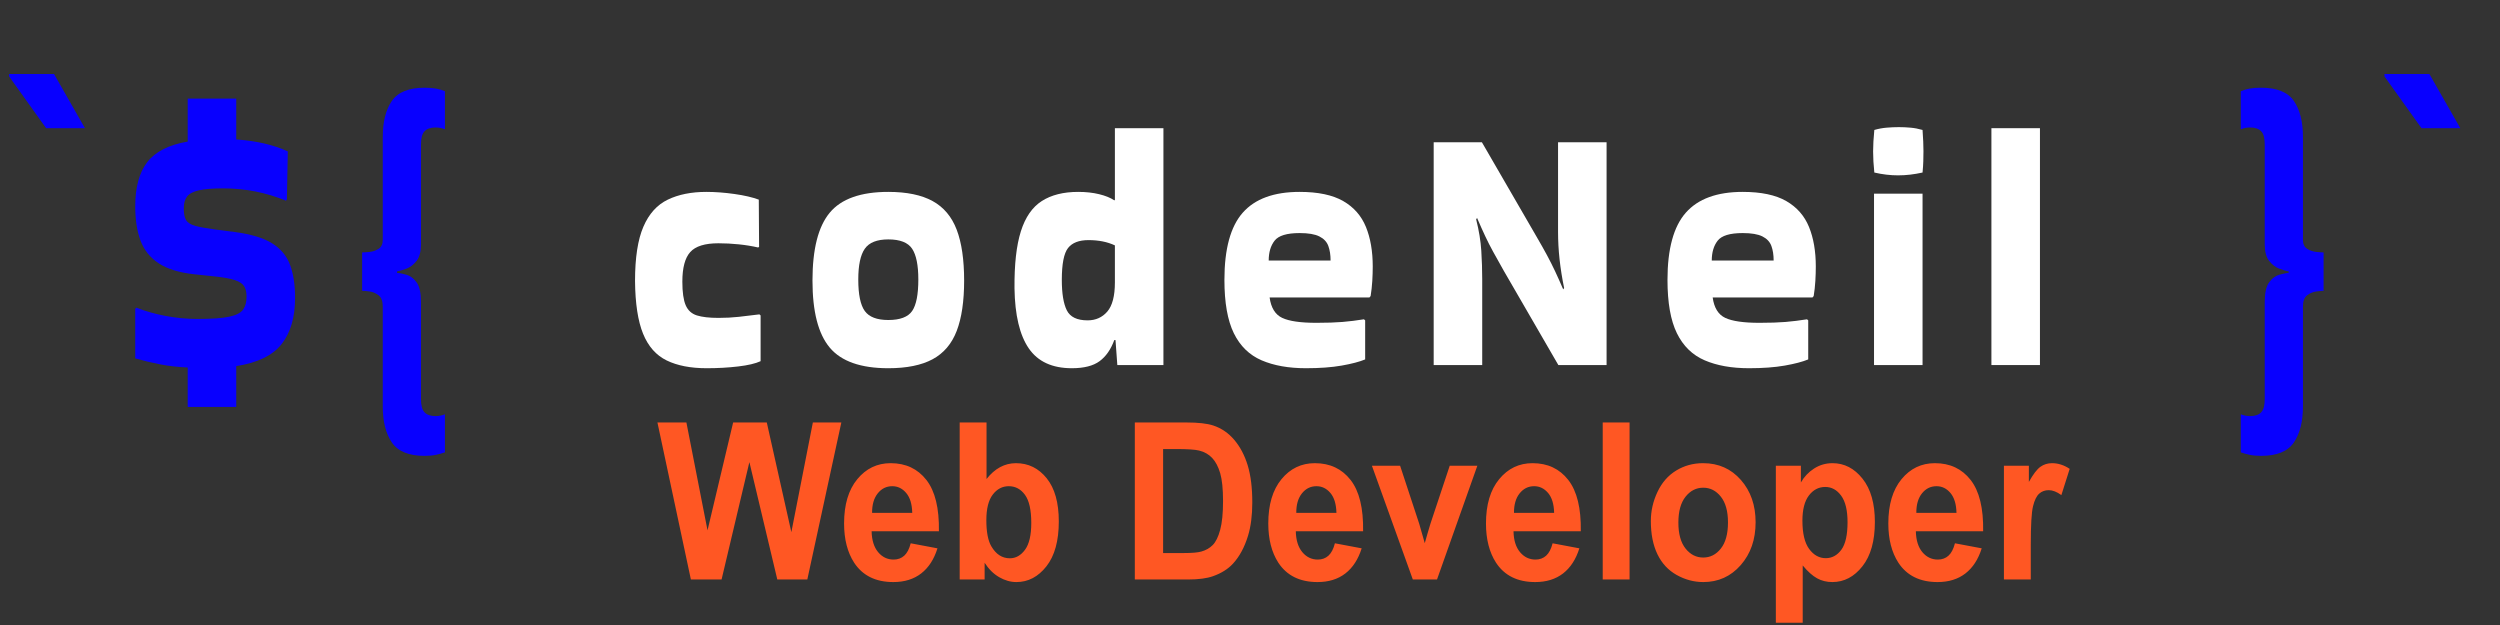 <?xml version="1.0" encoding="utf-8"?>
<svg viewBox="100 100 341.843 85.463" width="341.843" height="85.463" xmlns="http://www.w3.org/2000/svg">
  <rect x="100" y="100" width="341.843" height="85.463" fill="#333333" stroke="none"/>
  <path d="M 575.5 212.414 L 575.5 212.239 L 579.2 212.239 L 581.75 216.089 L 578.55 216.089 Z" transform="matrix(1.659, 0, 0, 1.925, -853.508, -298.443)" style="fill: rgb(8, 0, 255); white-space: pre;"/>
  <path d="M 585.995 228.839 Q 587.095 229.214 588.407 229.427 Q 589.72 229.639 591.02 229.639 Q 592.795 229.639 593.657 229.477 Q 594.52 229.314 594.795 228.964 Q 595.07 228.614 595.07 228.064 Q 595.07 227.589 594.87 227.314 Q 594.67 227.039 594.095 226.877 Q 593.52 226.714 592.395 226.614 L 590.745 226.464 Q 588.895 226.289 587.832 225.689 Q 586.77 225.089 586.332 224.077 Q 585.895 223.064 585.895 221.639 Q 585.895 219.614 586.882 218.502 Q 587.87 217.389 590.22 217.039 L 590.22 213.989 L 594.22 213.989 L 594.22 216.889 Q 596.72 217.039 598.47 217.739 L 598.395 221.139 L 598.32 221.239 Q 595.845 220.364 593.145 220.364 Q 591.845 220.364 591.145 220.502 Q 590.445 220.639 590.17 220.939 Q 589.895 221.239 589.895 221.789 Q 589.895 222.339 590.082 222.614 Q 590.27 222.889 590.845 223.027 Q 591.42 223.164 592.52 223.289 L 594.095 223.464 Q 596.095 223.689 597.17 224.264 Q 598.245 224.839 598.657 225.802 Q 599.07 226.764 599.07 228.139 Q 599.07 230.214 597.957 231.427 Q 596.845 232.639 594.22 232.989 L 594.22 235.889 L 590.22 235.889 L 590.22 233.089 Q 588.995 233.039 587.945 232.864 Q 586.895 232.689 585.895 232.439 L 585.895 228.914 Z" transform="matrix(1.659, 0, 0, 1.925, -853.508, -298.443)" style="fill: rgb(8, 0, 255); white-space: pre;"/>
  <path d="M 609.446 228.439 L 609.446 235.339 Q 609.446 236.014 609.746 236.277 Q 610.046 236.539 610.646 236.539 Q 611.071 236.539 611.396 236.414 L 611.421 236.439 L 611.421 239.114 Q 611.096 239.214 610.696 239.289 Q 610.296 239.364 609.746 239.364 Q 607.796 239.364 607.046 238.414 Q 606.296 237.464 606.296 235.864 L 606.296 228.764 Q 606.296 228.189 605.959 227.964 Q 605.621 227.739 605.221 227.689 Q 604.821 227.639 604.596 227.639 L 604.596 224.914 Q 604.821 224.914 605.221 224.877 Q 605.621 224.839 605.959 224.652 Q 606.296 224.464 606.296 224.014 L 606.296 216.714 Q 606.296 215.089 607.046 214.152 Q 607.796 213.214 609.746 213.214 Q 610.296 213.214 610.696 213.277 Q 611.096 213.339 611.421 213.464 L 611.421 216.139 L 611.396 216.164 Q 611.071 216.039 610.646 216.039 Q 610.046 216.039 609.746 216.302 Q 609.446 216.564 609.446 217.239 L 609.446 224.339 Q 609.446 225.114 609.084 225.514 Q 608.721 225.914 608.259 226.064 Q 607.796 226.214 607.471 226.264 L 607.471 226.364 Q 607.796 226.389 608.259 226.502 Q 608.721 226.614 609.084 227.039 Q 609.446 227.464 609.446 228.439 Z" transform="matrix(1.659, 0, 0, 1.925, -853.508, -298.443)" style="fill: rgb(8, 0, 255); white-space: pre;"/>
  <path d="M 637.439 229.389 L 637.439 232.639 Q 636.814 232.889 635.589 233.014 Q 634.364 233.139 632.989 233.139 Q 631.014 233.139 629.702 232.589 Q 628.389 232.039 627.752 230.689 Q 627.114 229.339 627.089 226.939 Q 627.089 224.464 627.777 223.089 Q 628.464 221.714 629.789 221.164 Q 631.114 220.614 632.964 220.614 Q 634.064 220.614 635.289 220.764 Q 636.514 220.914 637.289 221.164 L 637.314 224.514 L 637.239 224.564 Q 636.489 224.414 635.639 224.339 Q 634.789 224.264 633.964 224.264 Q 632.289 224.264 631.639 224.889 Q 630.989 225.514 630.989 226.989 Q 630.989 228.114 631.264 228.664 Q 631.539 229.214 632.189 229.389 Q 632.839 229.564 633.964 229.564 Q 634.839 229.564 635.639 229.489 Q 636.439 229.414 637.339 229.314 Z" transform="matrix(1.659, 0, 0, 1.925, -853.508, -298.443)" style="fill: rgb(255, 255, 255); white-space: pre;"/>
  <path d="M 641.714 226.914 Q 641.714 223.564 643.139 222.089 Q 644.564 220.614 647.964 220.614 Q 650.239 220.614 651.614 221.264 Q 652.989 221.914 653.602 223.302 Q 654.214 224.689 654.214 226.914 Q 654.214 229.114 653.602 230.489 Q 652.989 231.864 651.614 232.502 Q 650.239 233.139 647.964 233.139 Q 644.564 233.139 643.139 231.677 Q 641.714 230.214 641.714 226.914 Z M 647.964 229.714 Q 649.414 229.714 649.927 229.077 Q 650.439 228.439 650.439 226.839 Q 650.439 225.314 649.927 224.652 Q 649.414 223.989 647.964 223.989 Q 646.564 223.989 646.027 224.652 Q 645.489 225.314 645.489 226.839 Q 645.489 228.439 646.027 229.077 Q 646.564 229.714 647.964 229.714 Z" transform="matrix(1.659, 0, 0, 1.925, -853.508, -298.443)" style="fill: rgb(255, 255, 255); white-space: pre;"/>
  <path d="M 666.84 232.914 L 666.69 231.139 L 666.59 231.139 Q 666.165 232.139 665.377 232.639 Q 664.59 233.139 663.09 233.139 Q 660.665 233.139 659.54 231.727 Q 658.415 230.314 658.365 227.464 Q 658.34 224.914 658.89 223.414 Q 659.44 221.914 660.615 221.264 Q 661.79 220.614 663.615 220.614 Q 664.565 220.614 665.34 220.777 Q 666.115 220.939 666.59 221.214 L 666.64 221.189 L 666.64 216.089 L 670.64 216.089 L 670.64 232.914 Z M 664.39 229.739 Q 665.39 229.739 666.015 229.114 Q 666.64 228.489 666.64 227.039 L 666.64 224.414 Q 665.715 224.039 664.465 224.039 Q 663.29 224.039 662.777 224.602 Q 662.265 225.164 662.265 226.864 Q 662.265 228.314 662.677 229.027 Q 663.09 229.739 664.39 229.739 Z" transform="matrix(1.659, 0, 0, 1.925, -853.508, -298.443)" style="fill: rgb(255, 255, 255); white-space: pre;"/>
  <path d="M 687.267 232.514 Q 686.567 232.764 685.33 232.952 Q 684.092 233.139 682.392 233.139 Q 680.242 233.139 678.73 232.577 Q 677.217 232.014 676.442 230.652 Q 675.667 229.289 675.667 226.864 Q 675.667 223.564 677.18 222.089 Q 678.692 220.614 681.867 220.614 Q 684.142 220.614 685.455 221.264 Q 686.767 221.914 687.33 223.102 Q 687.892 224.289 687.892 225.914 Q 687.892 226.389 687.855 226.939 Q 687.817 227.489 687.717 228.014 L 687.617 228.114 L 679.392 228.114 Q 679.567 229.214 680.43 229.564 Q 681.292 229.914 683.242 229.914 Q 684.542 229.914 685.405 229.852 Q 686.267 229.789 687.167 229.664 L 687.267 229.739 Z M 684.417 225.489 Q 684.417 224.889 684.23 224.452 Q 684.042 224.014 683.492 223.777 Q 682.942 223.539 681.867 223.539 Q 680.292 223.539 679.805 224.077 Q 679.317 224.614 679.317 225.489 Z" transform="matrix(1.659, 0, 0, 1.925, -853.508, -298.443)" style="fill: rgb(255, 255, 255); white-space: pre;"/>
  <path d="M 703.165 217.089 L 707.165 217.089 L 707.165 232.914 L 703.19 232.914 L 698.69 226.214 Q 698.165 225.414 697.815 224.864 Q 697.465 224.314 697.165 223.764 Q 696.865 223.214 696.49 222.464 L 696.415 222.564 Q 696.765 223.764 696.84 224.802 Q 696.915 225.839 696.915 226.814 L 696.915 232.914 L 692.915 232.914 L 692.915 217.089 L 696.89 217.089 L 701.39 223.789 Q 701.915 224.564 702.265 225.127 Q 702.615 225.689 702.915 226.239 Q 703.215 226.789 703.59 227.539 L 703.665 227.439 Q 703.415 226.389 703.29 225.402 Q 703.165 224.414 703.165 223.439 Z" transform="matrix(1.659, 0, 0, 1.925, -853.508, -298.443)" style="fill: rgb(255, 255, 255); white-space: pre;"/>
  <path d="M 723.785 232.514 Q 723.085 232.764 721.848 232.952 Q 720.61 233.139 718.91 233.139 Q 716.76 233.139 715.248 232.577 Q 713.735 232.014 712.96 230.652 Q 712.185 229.289 712.185 226.864 Q 712.185 223.564 713.698 222.089 Q 715.21 220.614 718.385 220.614 Q 720.66 220.614 721.973 221.264 Q 723.285 221.914 723.848 223.102 Q 724.41 224.289 724.41 225.914 Q 724.41 226.389 724.373 226.939 Q 724.335 227.489 724.235 228.014 L 724.135 228.114 L 715.91 228.114 Q 716.085 229.214 716.948 229.564 Q 717.81 229.914 719.76 229.914 Q 721.06 229.914 721.923 229.852 Q 722.785 229.789 723.685 229.664 L 723.785 229.739 Z M 720.935 225.489 Q 720.935 224.889 720.748 224.452 Q 720.56 224.014 720.01 223.777 Q 719.46 223.539 718.385 223.539 Q 716.81 223.539 716.323 224.077 Q 715.835 224.614 715.835 225.489 Z" transform="matrix(1.659, 0, 0, 1.925, -853.508, -298.443)" style="fill: rgb(255, 255, 255); white-space: pre;"/>
  <path d="M 733.208 216.214 Q 733.283 217.114 733.283 217.714 Q 733.283 218.064 733.27 218.427 Q 733.258 218.789 733.208 219.239 Q 732.683 219.339 732.183 219.389 Q 731.683 219.439 731.183 219.439 Q 730.708 219.439 730.22 219.389 Q 729.733 219.339 729.233 219.239 Q 729.183 218.814 729.158 218.452 Q 729.133 218.089 729.133 217.739 Q 729.133 217.414 729.158 217.039 Q 729.183 216.664 729.233 216.214 Q 729.733 216.089 730.245 216.052 Q 730.758 216.014 731.258 216.014 Q 731.733 216.014 732.22 216.052 Q 732.708 216.089 733.208 216.214 Z M 733.208 232.914 L 729.208 232.914 L 729.208 220.739 L 733.208 220.739 Z" transform="matrix(1.659, 0, 0, 1.925, -853.508, -298.443)" style="fill: rgb(255, 255, 255); white-space: pre;"/>
  <path d="M 742.884 232.914 L 738.884 232.914 L 738.884 216.089 L 742.884 216.089 Z" transform="matrix(1.659, 0, 0, 1.925, -853.508, -298.443)" style="fill: rgb(255, 255, 255); white-space: pre;"/>
  <path d="M 761.411 228.439 Q 761.411 227.464 761.774 227.039 Q 762.136 226.614 762.599 226.502 Q 763.061 226.389 763.386 226.364 L 763.386 226.264 Q 763.061 226.214 762.599 226.064 Q 762.136 225.914 761.774 225.514 Q 761.411 225.114 761.411 224.339 L 761.411 217.239 Q 761.411 216.564 761.111 216.302 Q 760.811 216.039 760.211 216.039 Q 759.786 216.039 759.461 216.164 L 759.436 216.139 L 759.436 213.464 Q 759.761 213.339 760.161 213.277 Q 760.561 213.214 761.111 213.214 Q 763.061 213.214 763.811 214.152 Q 764.561 215.089 764.561 216.714 L 764.561 224.014 Q 764.561 224.464 764.899 224.652 Q 765.236 224.839 765.649 224.877 Q 766.061 224.914 766.261 224.914 L 766.261 227.639 Q 766.061 227.639 765.649 227.689 Q 765.236 227.739 764.899 227.964 Q 764.561 228.189 764.561 228.764 L 764.561 235.864 Q 764.561 237.464 763.811 238.414 Q 763.061 239.364 761.111 239.364 Q 760.561 239.364 760.161 239.289 Q 759.761 239.214 759.436 239.114 L 759.436 236.439 L 759.461 236.414 Q 759.786 236.539 760.211 236.539 Q 760.811 236.539 761.111 236.277 Q 761.411 236.014 761.411 235.339 Z" transform="matrix(1.659, 0, 0, 1.925, -853.508, -298.443)" style="fill: rgb(8, 0, 255); white-space: pre;"/>
  <path d="M 771.281 212.414 L 771.281 212.239 L 774.981 212.239 L 777.531 216.089 L 774.331 216.089 Z" transform="matrix(1.659, 0, 0, 1.925, -853.508, -298.443)" style="fill: rgb(8, 0, 255); white-space: pre;"/>
  <path d="M 600.869 251.744 L 597.645 238.241 L 600.436 238.241 L 602.472 247.516 L 604.94 238.241 L 608.183 238.241 L 610.55 247.673 L 612.622 238.241 L 615.367 238.241 L 612.088 251.744 L 609.196 251.744 L 606.506 241.649 L 603.826 251.744 Z M 622.051 248.631 L 624.63 249.064 Q 624.133 250.482 623.06 251.224 Q 621.987 251.965 620.375 251.965 Q 617.824 251.965 616.599 250.298 Q 615.631 248.962 615.631 246.927 Q 615.631 244.495 616.903 243.118 Q 618.174 241.741 620.117 241.741 Q 622.3 241.741 623.562 243.183 Q 624.824 244.624 624.769 247.599 L 618.284 247.599 Q 618.312 248.75 618.91 249.391 Q 619.509 250.031 620.403 250.031 Q 621.011 250.031 621.425 249.699 Q 621.839 249.368 622.051 248.631 Z M 622.199 246.015 Q 622.171 244.891 621.618 244.306 Q 621.066 243.721 620.274 243.721 Q 619.426 243.721 618.874 244.339 Q 618.321 244.956 618.33 246.015 Z M 626.77 251.744 L 626.77 238.241 L 629.358 238.241 L 629.358 243.104 Q 630.556 241.741 632.195 241.741 Q 633.982 241.741 635.152 243.035 Q 636.322 244.329 636.322 246.752 Q 636.322 249.257 635.129 250.611 Q 633.936 251.965 632.232 251.965 Q 631.394 251.965 630.579 251.546 Q 629.764 251.127 629.174 250.307 L 629.174 251.744 Z M 629.34 246.641 Q 629.34 248.161 629.819 248.889 Q 630.491 249.92 631.606 249.92 Q 632.462 249.92 633.066 249.188 Q 633.669 248.456 633.669 246.881 Q 633.669 245.204 633.061 244.463 Q 632.453 243.721 631.504 243.721 Q 630.574 243.721 629.957 244.444 Q 629.34 245.167 629.34 246.641 Z M 643.647 238.241 L 648.63 238.241 Q 650.315 238.241 651.2 238.499 Q 652.388 238.849 653.235 239.742 Q 654.083 240.636 654.525 241.93 Q 654.967 243.224 654.967 245.121 Q 654.967 246.789 654.552 247.995 Q 654.046 249.469 653.106 250.381 Q 652.397 251.072 651.19 251.458 Q 650.288 251.744 648.777 251.744 L 643.647 251.744 Z M 646.373 240.525 L 646.373 249.469 L 648.409 249.469 Q 649.551 249.469 650.057 249.34 Q 650.721 249.174 651.158 248.778 Q 651.596 248.382 651.872 247.475 Q 652.148 246.568 652.148 245.002 Q 652.148 243.436 651.872 242.598 Q 651.596 241.76 651.098 241.29 Q 650.601 240.82 649.836 240.654 Q 649.265 240.525 647.598 240.525 Z M 662.928 248.631 L 665.507 249.064 Q 665.009 250.482 663.936 251.224 Q 662.863 251.965 661.251 251.965 Q 658.7 251.965 657.475 250.298 Q 656.508 248.962 656.508 246.927 Q 656.508 244.495 657.779 243.118 Q 659.05 241.741 660.993 241.741 Q 663.176 241.741 664.438 243.183 Q 665.7 244.624 665.645 247.599 L 659.16 247.599 Q 659.188 248.75 659.787 249.391 Q 660.385 250.031 661.279 250.031 Q 661.887 250.031 662.301 249.699 Q 662.716 249.368 662.928 248.631 Z M 663.075 246.015 Q 663.047 244.891 662.495 244.306 Q 661.942 243.721 661.15 243.721 Q 660.303 243.721 659.75 244.339 Q 659.197 244.956 659.206 246.015 Z M 670.436 251.744 L 666.494 241.962 L 669.211 241.962 L 671.053 246.954 L 671.587 248.622 Q 671.799 247.986 671.854 247.783 Q 671.983 247.369 672.131 246.954 L 673.991 241.962 L 676.653 241.962 L 672.766 251.744 Z M 683.905 248.631 L 686.484 249.064 Q 685.987 250.482 684.913 251.224 Q 683.84 251.965 682.229 251.965 Q 679.677 251.965 678.452 250.298 Q 677.485 248.962 677.485 246.927 Q 677.485 244.495 678.756 243.118 Q 680.027 241.741 681.971 241.741 Q 684.154 241.741 685.415 243.183 Q 686.677 244.624 686.622 247.599 L 680.138 247.599 Q 680.165 248.75 680.764 249.391 Q 681.363 250.031 682.256 250.031 Q 682.864 250.031 683.279 249.699 Q 683.693 249.368 683.905 248.631 Z M 684.052 246.015 Q 684.025 244.891 683.472 244.306 Q 682.919 243.721 682.127 243.721 Q 681.28 243.721 680.727 244.339 Q 680.175 244.956 680.184 246.015 Z M 688.734 251.744 L 688.734 238.241 L 691.322 238.241 L 691.322 251.744 Z M 693.372 246.715 Q 693.372 245.425 694.008 244.219 Q 694.643 243.012 695.808 242.377 Q 696.973 241.741 698.41 241.741 Q 700.63 241.741 702.049 243.183 Q 703.467 244.624 703.467 246.825 Q 703.467 249.045 702.035 250.505 Q 700.602 251.965 698.429 251.965 Q 697.084 251.965 695.864 251.357 Q 694.643 250.749 694.008 249.575 Q 693.372 248.4 693.372 246.715 Z M 696.025 246.853 Q 696.025 248.308 696.716 249.082 Q 697.406 249.856 698.419 249.856 Q 699.433 249.856 700.119 249.082 Q 700.805 248.308 700.805 246.835 Q 700.805 245.398 700.119 244.624 Q 699.433 243.85 698.419 243.85 Q 697.406 243.85 696.716 244.624 Q 696.025 245.398 696.025 246.853 Z M 705.417 241.962 L 707.831 241.962 L 707.831 243.399 Q 708.3 242.662 709.102 242.202 Q 709.903 241.741 710.879 241.741 Q 712.583 241.741 713.772 243.077 Q 714.96 244.412 714.96 246.798 Q 714.96 249.248 713.762 250.606 Q 712.565 251.965 710.861 251.965 Q 710.05 251.965 709.392 251.643 Q 708.733 251.32 708.006 250.537 L 708.006 255.465 L 705.417 255.465 Z M 707.978 246.687 Q 707.978 248.336 708.632 249.124 Q 709.286 249.911 710.225 249.911 Q 711.128 249.911 711.727 249.188 Q 712.326 248.465 712.326 246.816 Q 712.326 245.278 711.708 244.532 Q 711.091 243.786 710.179 243.786 Q 709.231 243.786 708.604 244.518 Q 707.978 245.25 707.978 246.687 Z M 722.676 248.631 L 725.255 249.064 Q 724.758 250.482 723.685 251.224 Q 722.612 251.965 721 251.965 Q 718.448 251.965 717.223 250.298 Q 716.256 248.962 716.256 246.927 Q 716.256 244.495 717.527 243.118 Q 718.798 241.741 720.742 241.741 Q 722.925 241.741 724.187 243.183 Q 725.449 244.624 725.393 247.599 L 718.909 247.599 Q 718.937 248.75 719.535 249.391 Q 720.134 250.031 721.027 250.031 Q 721.635 250.031 722.05 249.699 Q 722.464 249.368 722.676 248.631 Z M 722.824 246.015 Q 722.796 244.891 722.243 244.306 Q 721.691 243.721 720.899 243.721 Q 720.051 243.721 719.498 244.339 Q 718.946 244.956 718.955 246.015 Z M 729.983 251.744 L 727.395 251.744 L 727.395 241.962 L 729.799 241.962 L 729.799 243.353 Q 730.416 242.367 730.909 242.054 Q 731.402 241.741 732.028 241.741 Q 732.912 241.741 733.732 242.229 L 732.931 244.486 Q 732.277 244.062 731.715 244.062 Q 731.171 244.062 730.794 244.362 Q 730.416 244.661 730.2 245.444 Q 729.983 246.227 729.983 248.723 Z" transform="matrix(1.419, 0, 0, 1.59, -658.163, -221.035)" style="fill: rgb(255, 87, 35); white-space: pre;"/>
</svg>